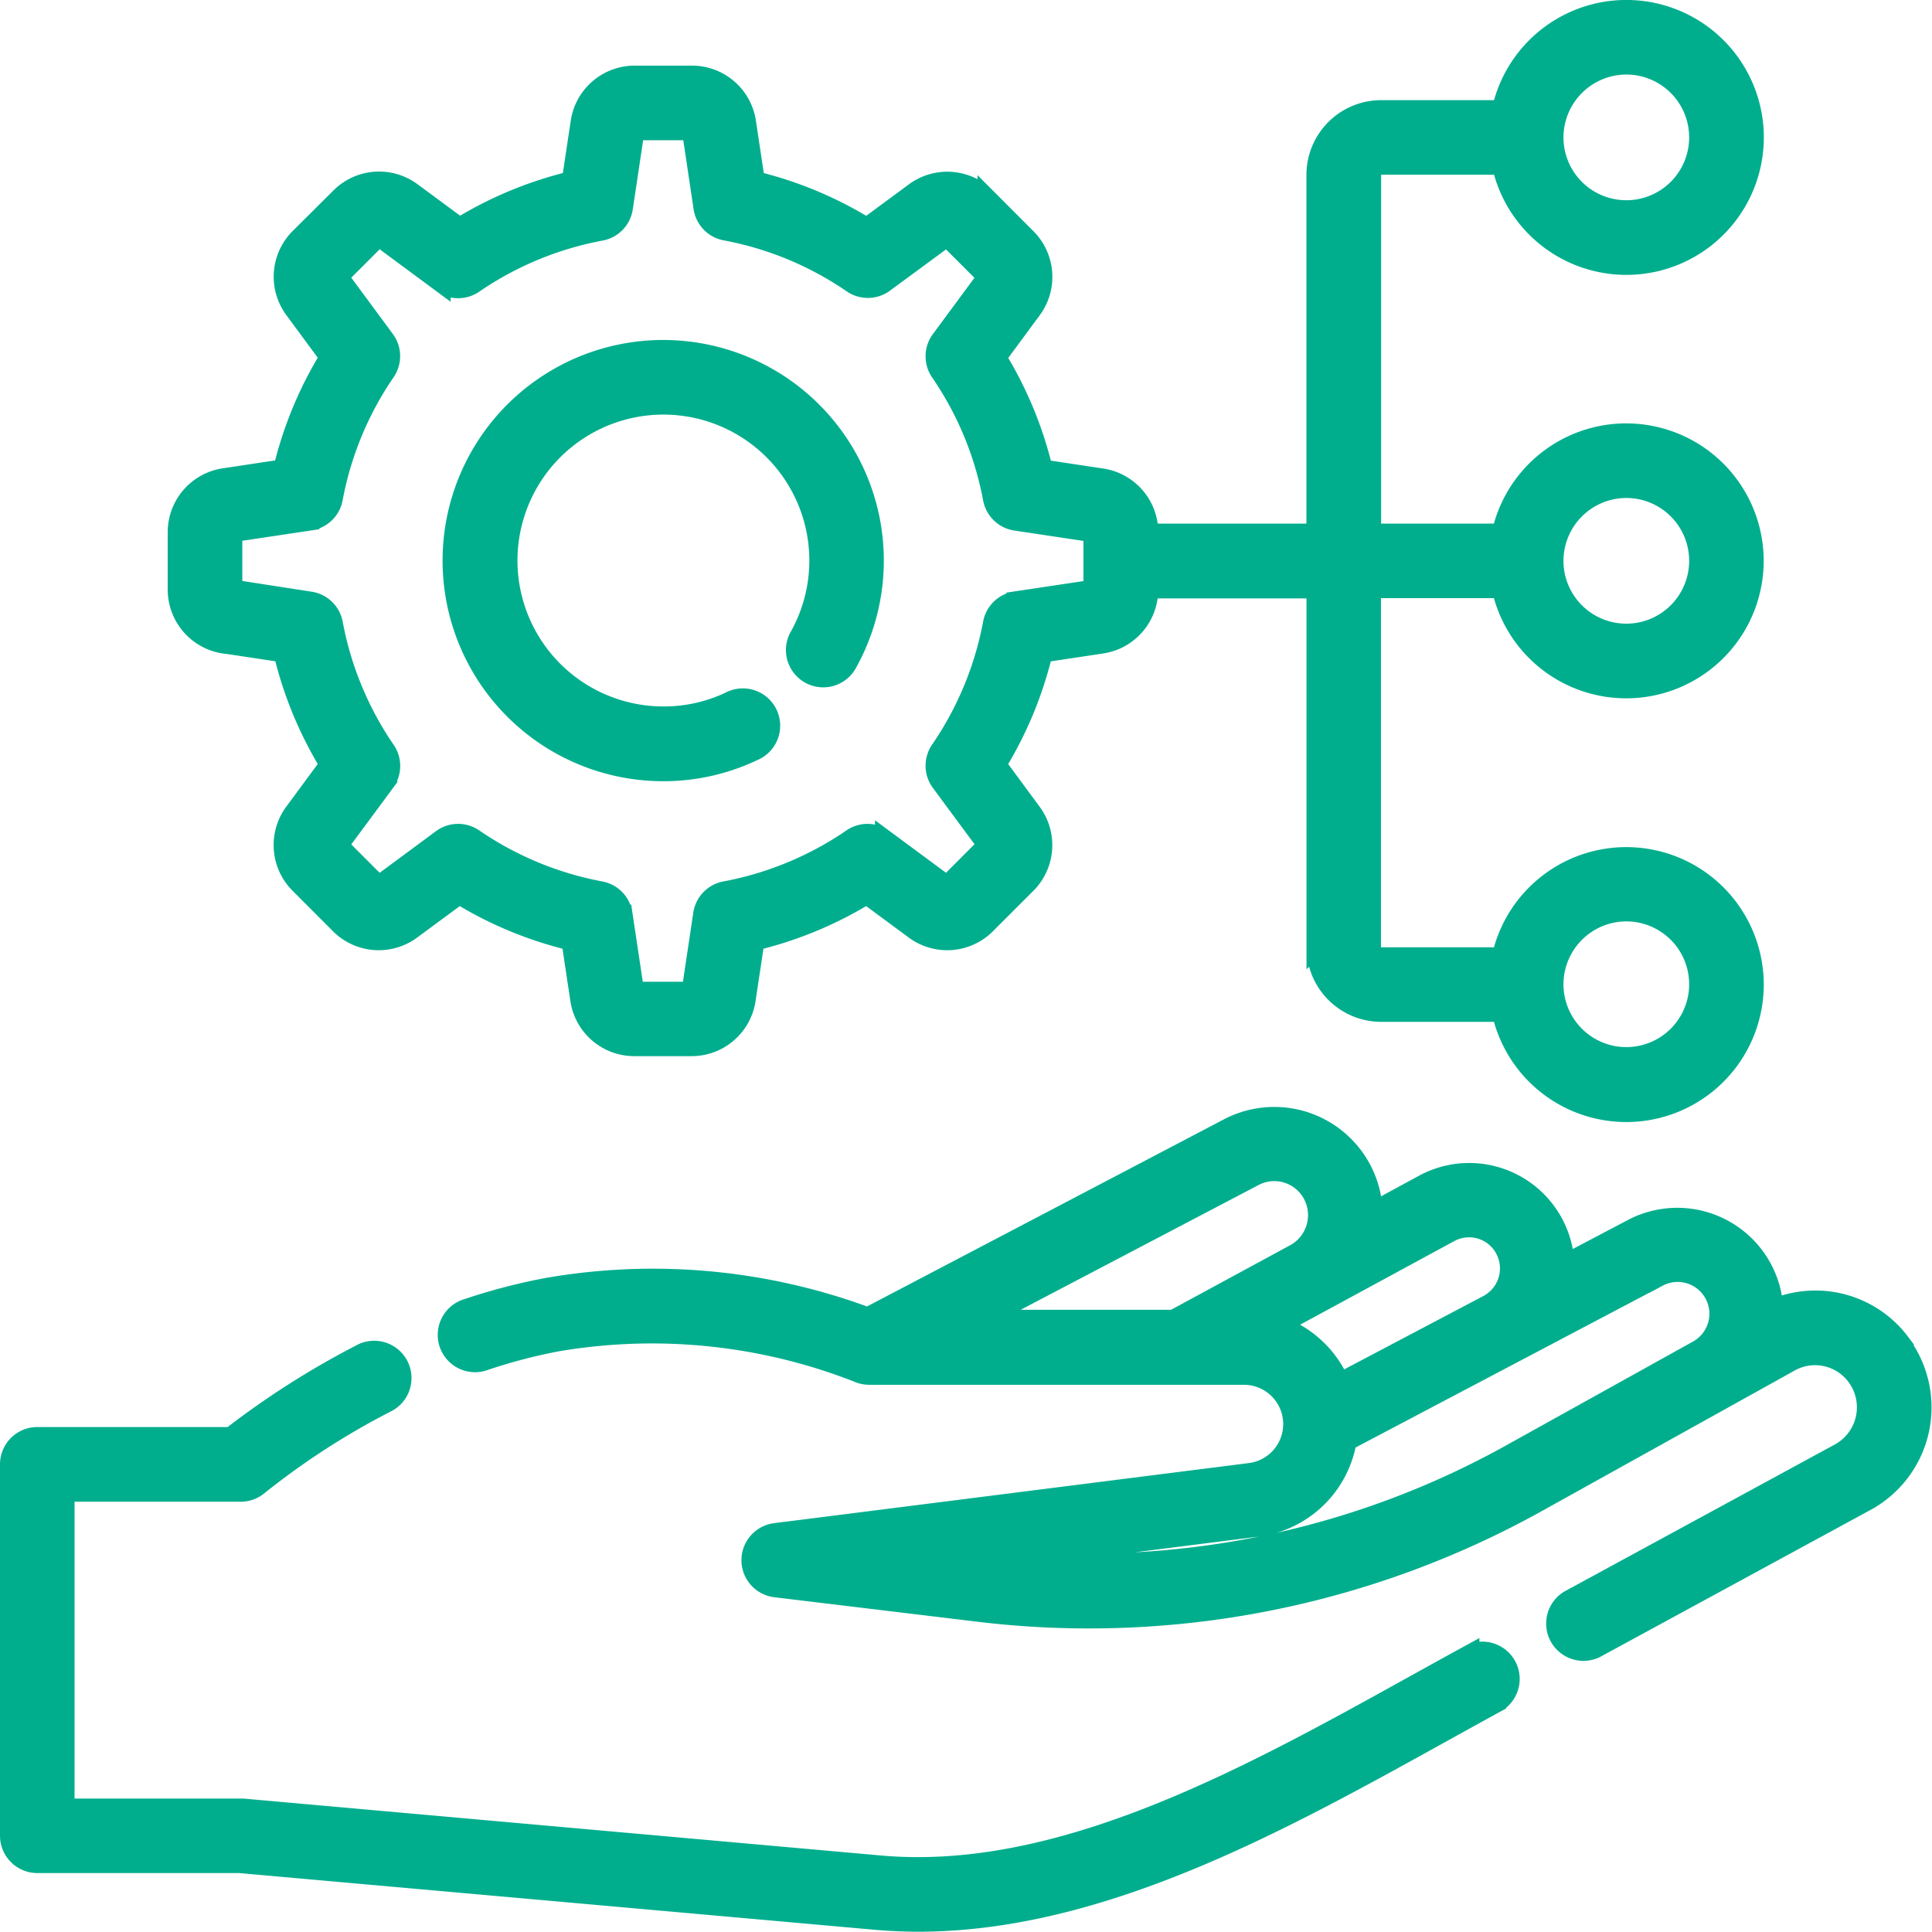 <svg xmlns="http://www.w3.org/2000/svg" width="26.254" height="26.25" viewBox="0 0 26.254 26.25">
  <g id="planning" transform="translate(0.125 0.125)">
    <path id="Path_17229" data-name="Path 17229" d="M19.854,363.053c-.258.141-.52.286-.785.433-2.244,1.244-4.787,2.654-7.232,2.436l-8.657-.773-.034,0H.763v-4.284H3.146a.382.382,0,0,0,.246-.09,10.335,10.335,0,0,1,1.727-1.118.382.382,0,1,0-.352-.677A11.48,11.48,0,0,0,3.011,360.1H.382a.382.382,0,0,0-.382.382v5.047a.382.382,0,0,0,.382.382H3.129l8.64.771q.293.026.585.026c2.478,0,4.916-1.352,7.085-2.554.264-.146.524-.29.78-.43a.382.382,0,0,0-.365-.67Z" transform="translate(0 -340.708)" fill="#00ae8d" stroke="#00ae8d" stroke-width="0.25"/>
    <path id="Path_17230" data-name="Path 17230" d="M137.213,299.25a1.451,1.451,0,0,0-1.723-.468,1.318,1.318,0,0,0-1.93-1.085l-.908.478a1.307,1.307,0,0,0-1.928-1.081l-.678.368a1.349,1.349,0,0,0-1.973-1.134l-4.9,2.569a8.382,8.382,0,0,0-4.358-.4,8.126,8.126,0,0,0-1.084.283.382.382,0,1,0,.242.724,7.37,7.37,0,0,1,.981-.257,7.667,7.667,0,0,1,4.082.419.381.381,0,0,0,.156.034h5.1a.659.659,0,0,1,.082,1.312l-6.461.818a.382.382,0,0,0,0,.757l2.744.331a12.541,12.541,0,0,0,7.641-1.5l3.429-1.906a.691.691,0,0,1,.874.2.7.7,0,0,1-.222,1.032l-3.679,2a.382.382,0,0,0,.365.67l3.679-2a1.461,1.461,0,0,0,.466-2.162ZM128.426,297a.582.582,0,0,1,.743.172.591.591,0,0,1-.193.865l-1.649.894h-2.583Zm.347,2.016,2.314-1.255a.544.544,0,0,1,.725.2.55.55,0,0,1-.212.767l-2.007,1.058A1.428,1.428,0,0,0,128.773,299.019Zm3.156,1.731a11.776,11.776,0,0,1-6.837,1.445l3.378-.428a1.424,1.424,0,0,0,1.221-1.169l4.224-2.226a.557.557,0,0,1,.528.981Z" transform="translate(-111.507 -281.132)" fill="#00ae8d" stroke="#00ae8d" stroke-width="0.25"/>
    <path id="Path_17231" data-name="Path 17231" d="M121.3,96.8a2.847,2.847,0,0,0,1.232-.277.382.382,0,1,0-.328-.689,2.09,2.09,0,0,1-.9.2,2.108,2.108,0,1,1,1.848-1.092.382.382,0,1,0,.668.369A2.873,2.873,0,1,0,121.3,96.8Z" transform="translate(-112.415 -86.434)" fill="#00ae8d" stroke="#00ae8d" stroke-width="0.25"/>
    <path id="Path_17232" data-name="Path 17232" d="M45.584,8.631l.791.119A5.248,5.248,0,0,0,47,10.264l-.475.644a.753.753,0,0,0,.074.986l.544.545a.753.753,0,0,0,.986.074l.644-.475a5.247,5.247,0,0,0,1.514.628l.119.791a.753.753,0,0,0,.75.645h.77a.753.753,0,0,0,.75-.645l.119-.791a5.248,5.248,0,0,0,1.514-.628l.644.475a.753.753,0,0,0,.986-.074l.544-.544a.753.753,0,0,0,.074-.986l-.475-.644a5.246,5.246,0,0,0,.628-1.514l.791-.119a.753.753,0,0,0,.645-.75v0h2.265v4.864a.891.891,0,0,0,.89.89h1.63a1.743,1.743,0,1,0,0-.763H61.3a.127.127,0,0,1-.127-.127V7.878h1.757a1.743,1.743,0,1,0,0-.763H61.175V2.251a.127.127,0,0,1,.127-.127h1.63a1.743,1.743,0,1,0,0-.763H61.3a.891.891,0,0,0-.89.89V7.115H58.147v0a.753.753,0,0,0-.645-.75l-.791-.119a5.247,5.247,0,0,0-.628-1.514l.475-.644a.753.753,0,0,0-.074-.986l-.544-.545a.753.753,0,0,0-.986-.074l-.644.475A5.247,5.247,0,0,0,52.8,2.328l-.119-.791a.753.753,0,0,0-.75-.645h-.77a.753.753,0,0,0-.75.645l-.119.791a5.249,5.249,0,0,0-1.514.628l-.644-.475a.753.753,0,0,0-.986.074L46.6,3.1a.753.753,0,0,0-.074.986L47,4.729a5.247,5.247,0,0,0-.628,1.514l-.791.119a.753.753,0,0,0-.645.75v.77a.753.753,0,0,0,.645.75Zm19.048,3.64a.979.979,0,1,1-.979.979.981.981,0,0,1,.979-.979Zm0-5.754a.979.979,0,1,1-.979.979A.981.981,0,0,1,64.632,6.517Zm0-5.754a.979.979,0,1,1-.979.979.981.981,0,0,1,.979-.979ZM45.7,7.116l1.047-.157a.382.382,0,0,0,.318-.307,4.5,4.5,0,0,1,.713-1.722.382.382,0,0,0-.008-.442l-.629-.852.538-.538.852.63a.382.382,0,0,0,.442.008A4.5,4.5,0,0,1,50.7,3.021a.382.382,0,0,0,.307-.318l.157-1.047h.761L52.081,2.7a.382.382,0,0,0,.307.318,4.5,4.5,0,0,1,1.722.714.382.382,0,0,0,.442-.008L55.4,3.1l.538.538-.629.852a.382.382,0,0,0-.008.442,4.5,4.5,0,0,1,.714,1.722.382.382,0,0,0,.318.307l1.047.157v.761l-1.047.157a.382.382,0,0,0-.318.307,4.5,4.5,0,0,1-.714,1.722.382.382,0,0,0,.008.442l.63.852L55.4,11.9l-.852-.63a.382.382,0,0,0-.442-.008,4.5,4.5,0,0,1-1.722.714.382.382,0,0,0-.307.318l-.157,1.047h-.761l-.157-1.047a.382.382,0,0,0-.307-.318,4.5,4.5,0,0,1-1.722-.714.382.382,0,0,0-.442.008l-.852.63-.538-.538.63-.852a.382.382,0,0,0,.008-.442,4.5,4.5,0,0,1-.713-1.722.382.382,0,0,0-.318-.307L45.7,7.877Z" transform="translate(-42.657)" fill="#00ae8d" stroke="#00ae8d" stroke-width="0.25"/>
  </g>
</svg>
